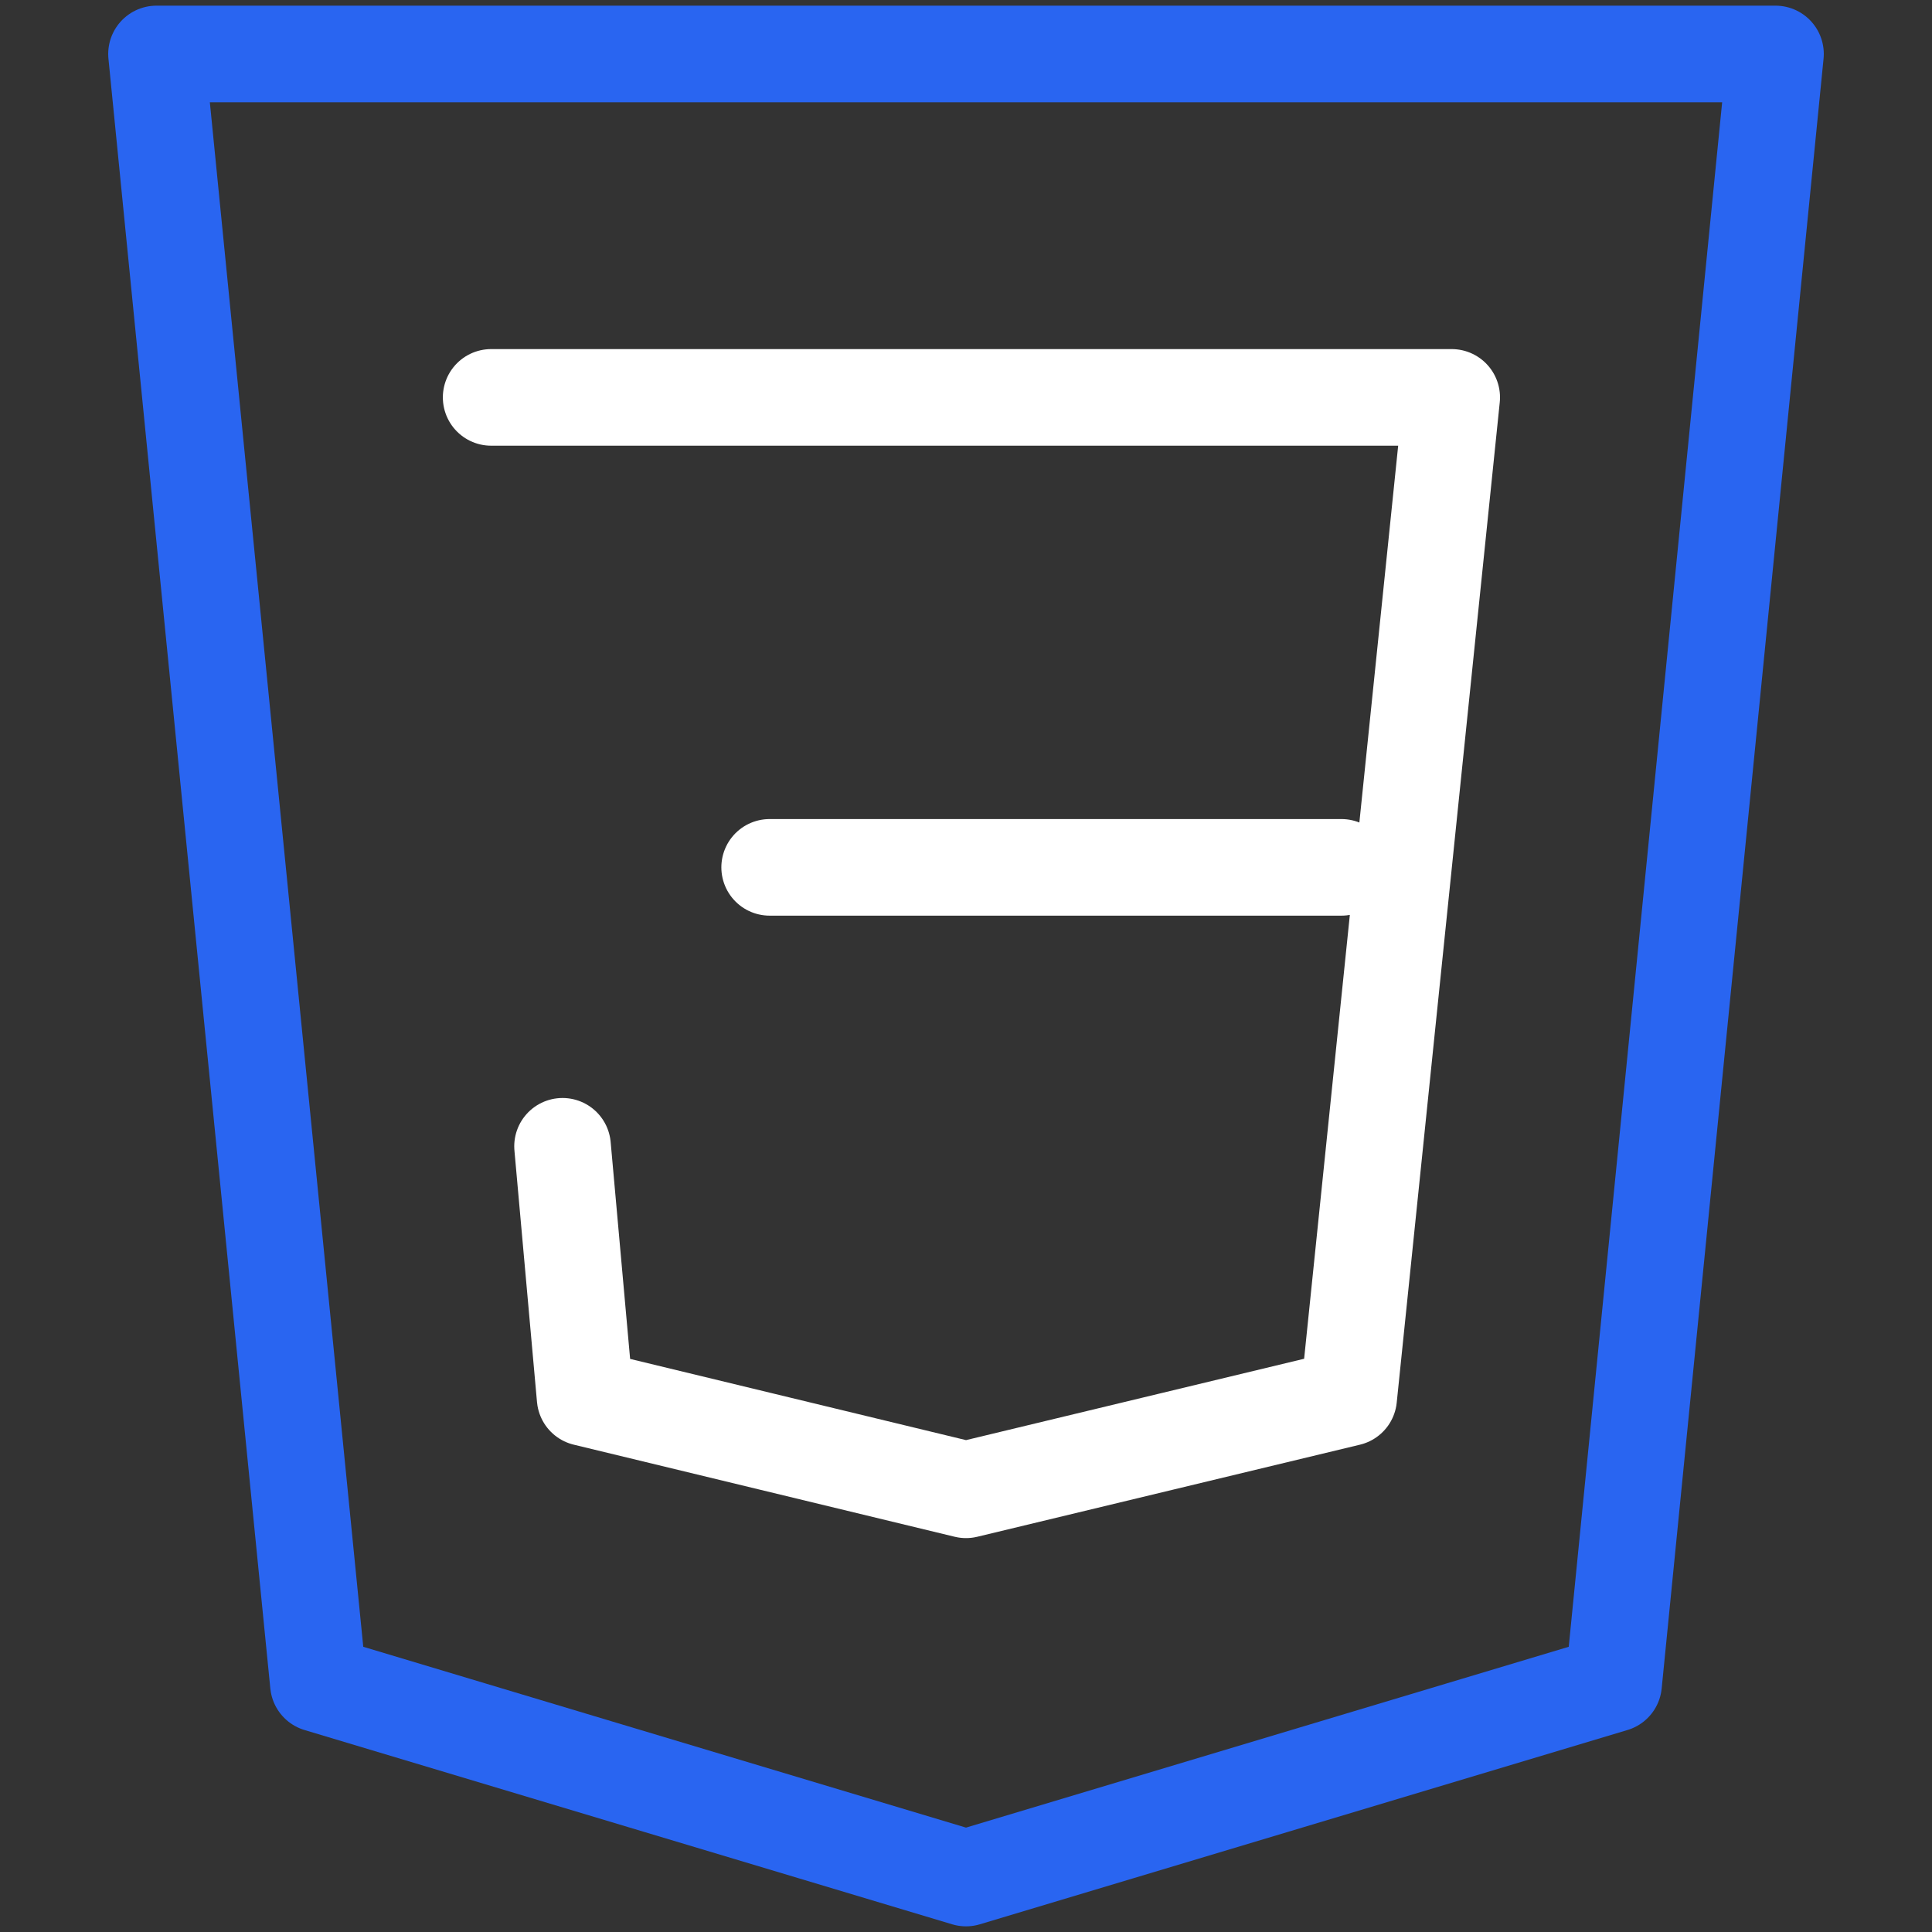 <?xml version="1.0" encoding="UTF-8" standalone="no"?>
<!-- Created with Inkscape (http://www.inkscape.org/) -->

<svg
   width="100.0px"
   height="100.0px"
   viewBox="0 0 100.0 100.0"
   version="1.1"
   id="SVGRoot"
   sodipodi:docname="css.svg"
   inkscape:version="1.2.1 (9c6d41e410, 2022-07-14)"
   xmlns:inkscape="http://www.inkscape.org/namespaces/inkscape"
   xmlns:sodipodi="http://sodipodi.sourceforge.net/DTD/sodipodi-0.dtd"
   xmlns="http://www.w3.org/2000/svg"
   xmlns:svg="http://www.w3.org/2000/svg">
  <rect x="0" y="0" width="100.0" height="100.0" fill="#333333" stroke="none"/>
  <defs
     id="defs22695" />
  <sodipodi:namedview
     id="namedview32486"
     pagecolor="#181825"
     bordercolor="#000000"
     borderopacity="0.247"
     inkscape:showpageshadow="2"
     inkscape:pageopacity="0"
     inkscape:pagecheckerboard="0"
     inkscape:deskcolor="#313244"
     inkscape:document-units="px"
     showgrid="true"
     inkscape:zoom="5.9651516"
     inkscape:cx="49.621539"
     inkscape:cy="45.765811"
     inkscape:window-width="1920"
     inkscape:window-height="1017"
     inkscape:window-x="1912"
     inkscape:window-y="-8"
     inkscape:window-maximized="1"
     inkscape:current-layer="SVGRoot"
     showborder="false">
    <inkscape:grid
       type="xygrid"
       id="grid32609" />
  </sodipodi:namedview>
  <path
     d="M 8.101,2.793 H 91.899 L 83.52,87.151 50,97.207 16.48,87.151 Z"
     id="path22835"
     style="fill:none;stroke:#2965f1;stroke-width:5;stroke-linecap:round;stroke-linejoin:round;stroke-dasharray:none;stroke-opacity:1" />
  <path
     d="M 25.422,20.569 H 75.14 L 69.807,72.346 50,77.112 30.285,72.346 29.117,59.332 M 39.837,44.894 h 29.594"
     id="path22837"
     style="fill:none;stroke:#ffffff;stroke-width:5;stroke-linecap:round;stroke-linejoin:round;stroke-dasharray:none;stroke-opacity:1" />
</svg>
